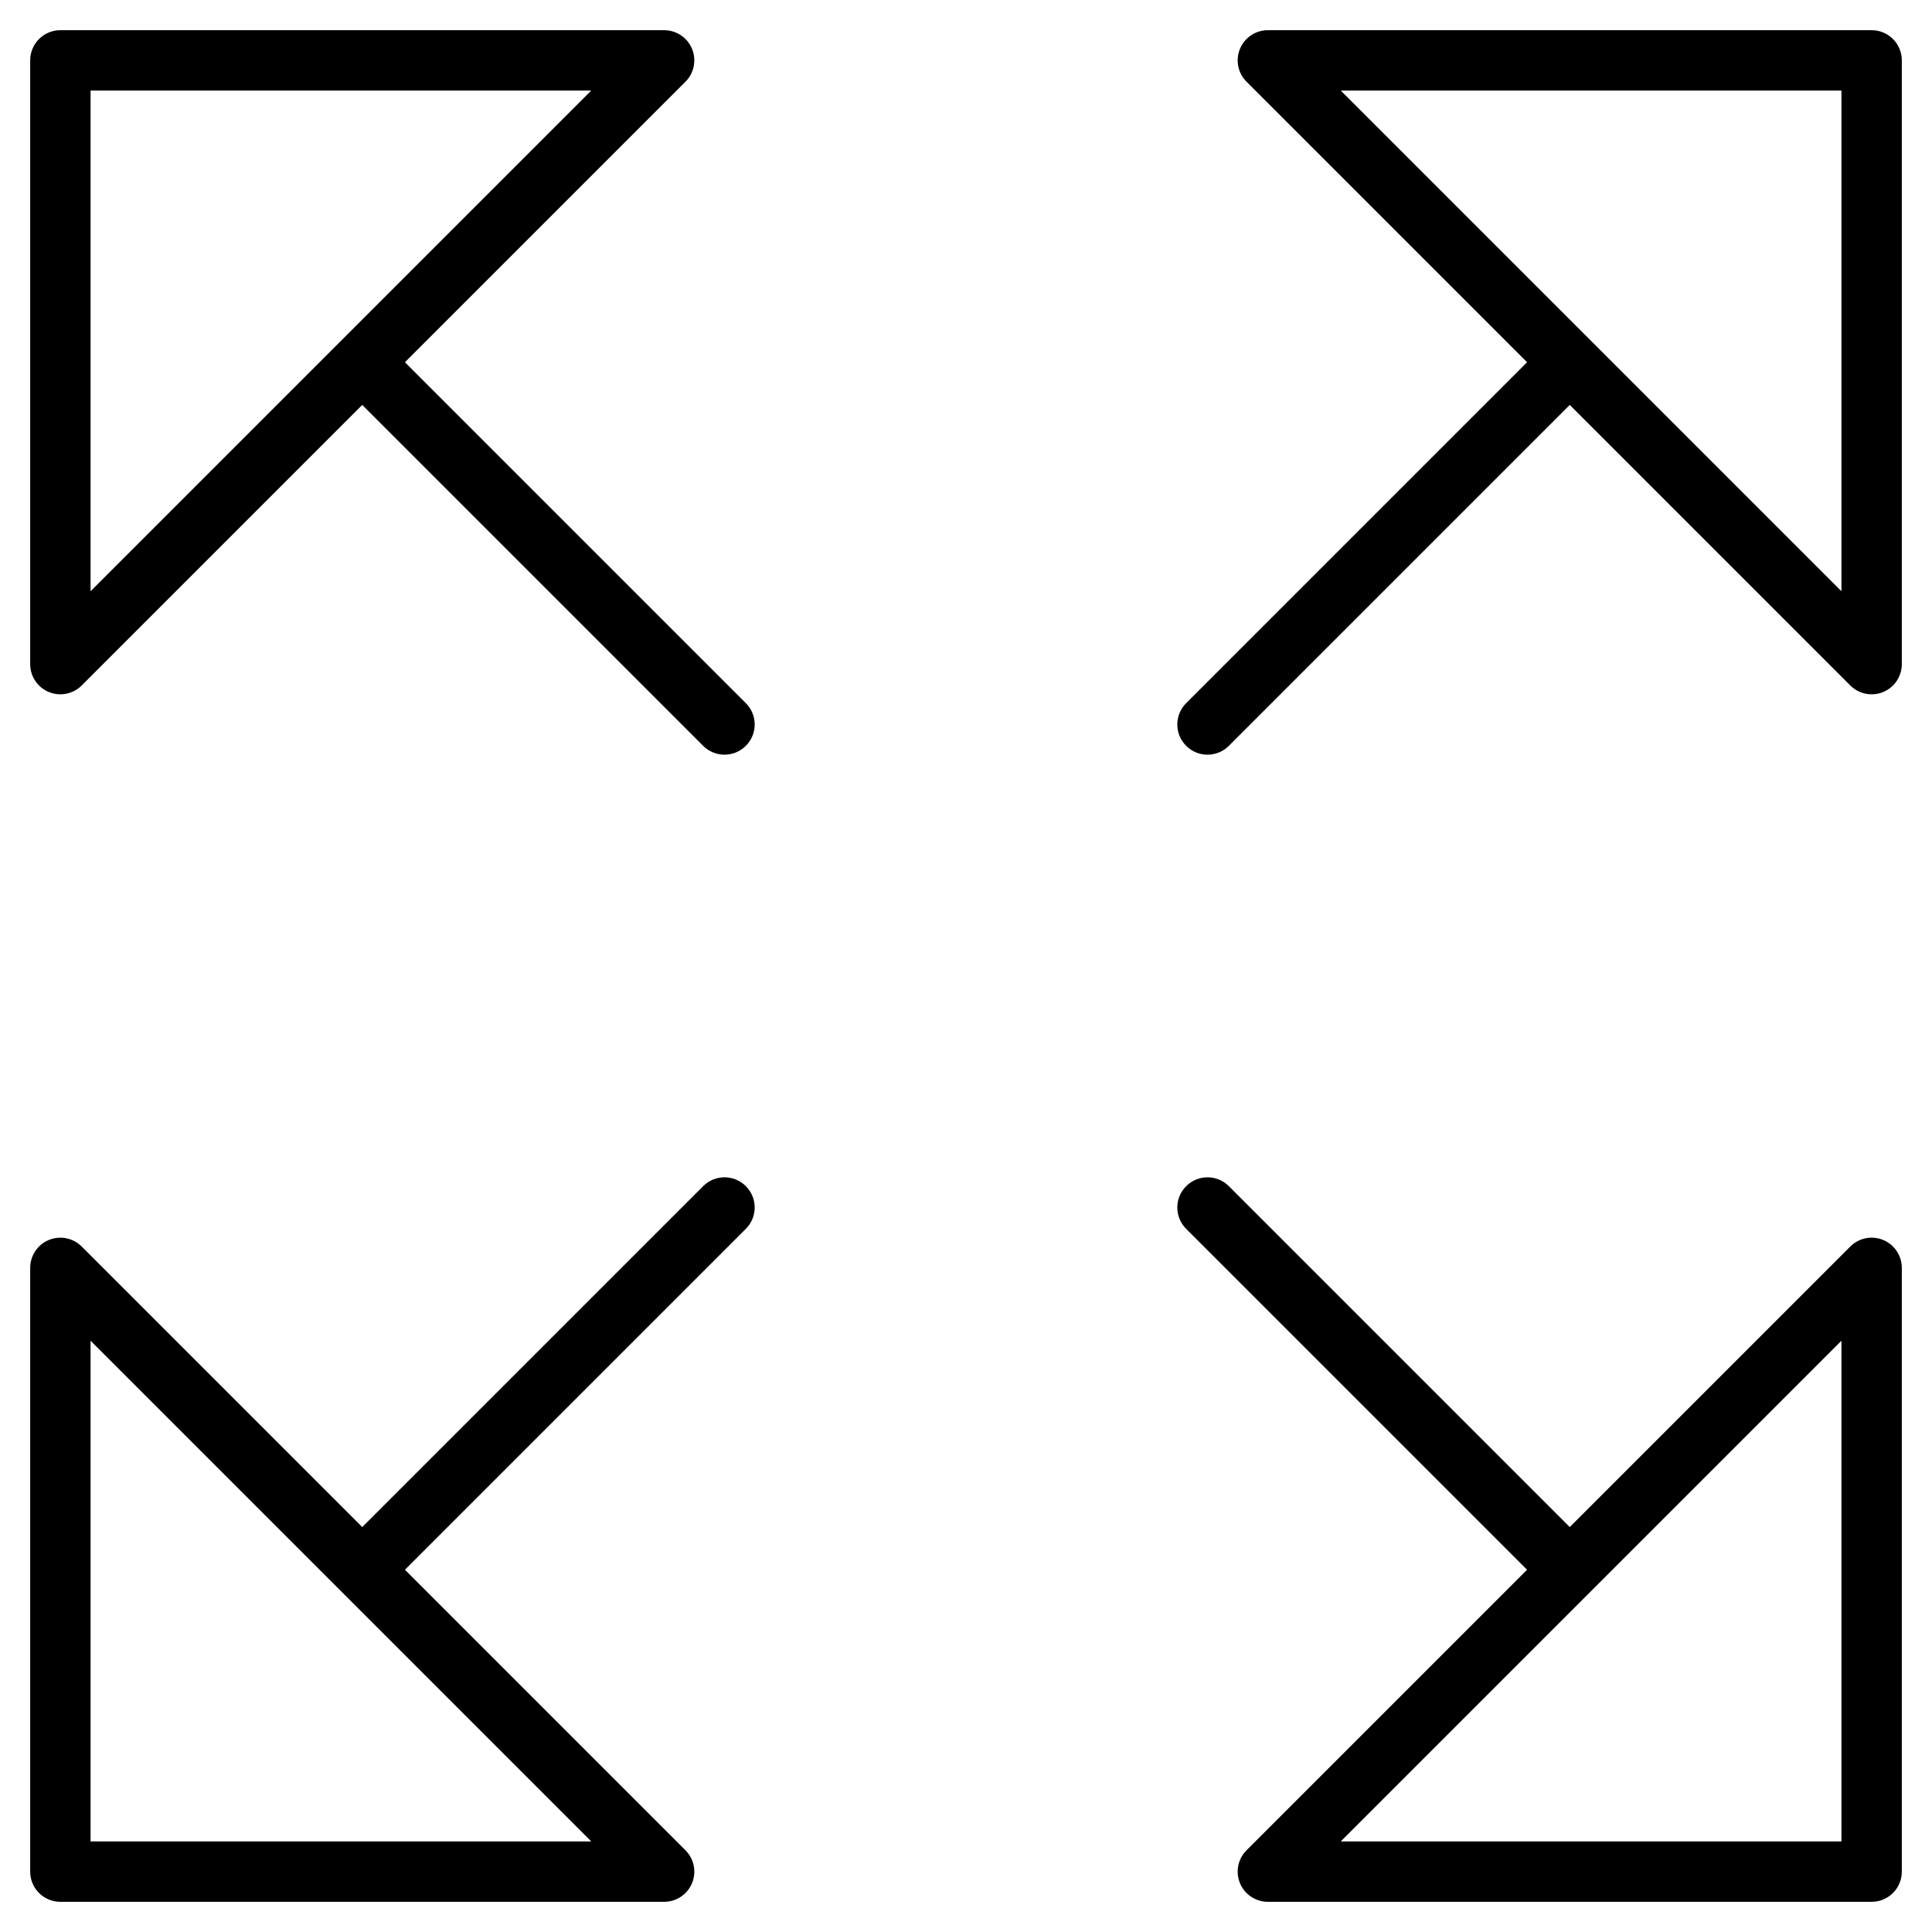 <?xml version="1.0" encoding="utf-8"?>
<!-- Generator: Adobe Illustrator 19.2.1, SVG Export Plug-In . SVG Version: 6.00 Build 0)  -->
<!DOCTYPE svg PUBLIC "-//W3C//DTD SVG 1.1//EN" "http://www.w3.org/Graphics/SVG/1.1/DTD/svg11.dtd">
<svg version="1.1" id="Layer_1" xmlns="http://www.w3.org/2000/svg" xmlns:xlink="http://www.w3.org/1999/xlink" x="0px" y="0px"
	 width="64px" height="64px" viewBox="0 0 64 64" enable-background="new 0 0 64 64" xml:space="preserve">
<path d="M62,1H42c-0.404,0-0.77,0.243-0.924,0.617c-0.155,0.374-0.069,0.804,0.217,1.09L50.586,12L39.293,23.293
	c-0.391,0.391-0.391,1.023,0,1.414C39.488,24.902,39.744,25,40,25s0.512-0.098,0.707-0.293L52,13.414l9.293,9.293
	C61.484,22.898,61.74,23,62,23c0.129,0,0.259-0.024,0.383-0.076C62.757,22.77,63,22.404,63,22V2C63,1.447,62.553,1,62,1z M61,19.586
	L44.414,3H61V19.586z"/>
<path d="M2,63h20c0.404,0,0.77-0.243,0.924-0.617c0.155-0.374,0.069-0.804-0.217-1.09L13.414,52l11.293-11.293
	c0.391-0.391,0.391-1.023,0-1.414s-1.023-0.391-1.414,0L12,50.586l-9.293-9.293c-0.286-0.285-0.716-0.372-1.09-0.217
	C1.243,41.23,1,41.596,1,42v20C1,62.553,1.447,63,2,63z M3,44.414L19.586,61H3V44.414z"/>
<path d="M1.617,22.924C1.741,22.976,1.871,23,2,23c0.26,0,0.516-0.102,0.707-0.293L12,13.414l11.293,11.293
	C23.488,24.902,23.744,25,24,25s0.512-0.098,0.707-0.293c0.391-0.391,0.391-1.023,0-1.414L13.414,12l9.293-9.293
	c0.286-0.286,0.372-0.716,0.217-1.09C22.77,1.243,22.404,1,22,1H2C1.447,1,1,1.447,1,2v20C1,22.404,1.243,22.77,1.617,22.924z M3,3
	h16.586L3,19.586V3z"/>
<path d="M62.383,41.076c-0.373-0.156-0.804-0.069-1.09,0.217L52,50.586L40.707,39.293c-0.391-0.391-1.023-0.391-1.414,0
	s-0.391,1.023,0,1.414L50.586,52l-9.293,9.293c-0.286,0.286-0.372,0.716-0.217,1.09C41.23,62.757,41.596,63,42,63h20
	c0.553,0,1-0.447,1-1V42C63,41.596,62.757,41.23,62.383,41.076z M61,61H44.414L61,44.414V61z"/>
</svg>
